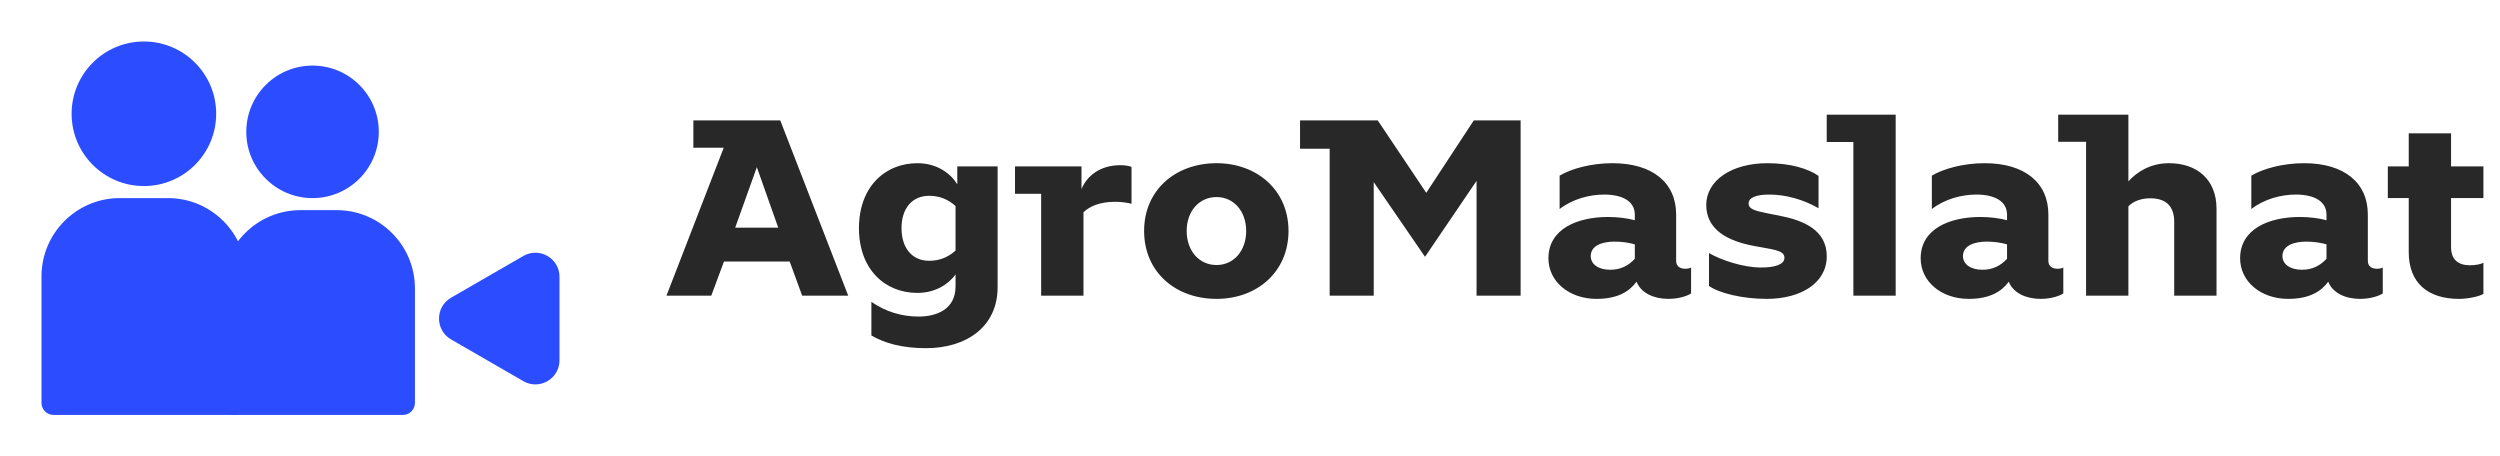 <svg viewBox="0 0 241 44" fill="none" xmlns="http://www.w3.org/2000/svg">
<g filter="url(#filter0_d_1230_15620)">
<path d="M19.419 25.806C19.419 21.638 22.799 18.258 26.968 18.258H30.452C34.62 18.258 38 21.638 38 25.806V36.839C38 37.48 37.48 38 36.839 38H20.581C19.939 38 19.419 37.48 19.419 36.839V25.806Z" fill="#2B4CFF"/>
<path d="M34.516 10.71C34.516 14.237 31.657 17.097 28.129 17.097C24.602 17.097 21.742 14.237 21.742 10.71C21.742 7.182 24.602 4.323 28.129 4.323C31.657 4.323 34.516 7.182 34.516 10.71Z" fill="#2B4CFF"/>
<path d="M2 24.645C2 20.476 5.38 17.097 9.548 17.097H14.194C18.362 17.097 21.742 20.476 21.742 24.645V36.839C21.742 37.48 21.222 38 20.581 38H3.161C2.52 38 2 37.48 2 36.839V24.645Z" fill="#2B4CFF"/>
<path d="M18.839 8.968C18.839 12.816 15.719 15.935 11.871 15.935C8.023 15.935 4.903 12.816 4.903 8.968C4.903 5.12 8.023 2 11.871 2C15.719 2 18.839 5.12 18.839 8.968Z" fill="#2B4CFF"/>
<path d="M41.484 30.721C39.935 29.827 39.935 27.592 41.484 26.698L48.452 22.675C50 21.782 51.935 22.899 51.935 24.687V32.733C51.935 34.52 50 35.638 48.452 34.744L41.484 30.721Z" fill="#2B4CFF"/>
</g>
<path d="M64.248 28.5H68.567L69.791 25.212H76.127L77.328 28.5H81.767L75.216 11.604H66.84V14.244H69.767L64.248 28.5ZM70.871 21.948L72.96 16.116L75.023 21.948H70.871ZM89.282 33.564C93.098 33.564 96.17 31.548 96.17 27.684V16.044H92.282V17.772C91.73 16.836 90.434 15.732 88.442 15.732C85.274 15.732 82.802 18.06 82.802 21.996C82.802 25.932 85.274 28.236 88.442 28.236C90.242 28.236 91.49 27.324 92.114 26.46V27.612C92.114 29.82 90.29 30.516 88.562 30.516C86.882 30.516 85.37 30.036 84.002 29.1V32.34C85.274 33.084 86.954 33.564 89.282 33.564ZM86.906 21.996C86.906 20.076 87.938 18.876 89.57 18.876C90.53 18.876 91.37 19.188 92.114 19.86V24.156C91.37 24.828 90.53 25.14 89.57 25.14C87.938 25.14 86.906 23.916 86.906 21.996ZM100.367 28.5H104.447V20.46C105.047 19.884 106.031 19.452 107.519 19.452C108.119 19.452 108.719 19.548 109.079 19.644V16.092C108.863 15.996 108.431 15.924 108.023 15.924C106.031 15.924 104.783 16.956 104.255 18.228V16.044H97.847V18.684H100.367V28.5ZM117.276 15.732C113.316 15.732 110.292 18.324 110.292 22.26C110.292 26.22 113.316 28.812 117.276 28.812C121.164 28.812 124.212 26.22 124.212 22.26C124.212 18.324 121.164 15.732 117.276 15.732ZM114.396 22.26C114.396 20.364 115.596 18.996 117.276 18.996C118.932 18.996 120.132 20.364 120.132 22.26C120.132 24.18 118.932 25.548 117.276 25.548C115.596 25.548 114.396 24.18 114.396 22.26ZM128.18 28.5H132.428V17.556L137.372 24.756L142.34 17.436V28.5H146.588V11.604H142.076L137.492 18.588L132.812 11.604H125.324V14.34H128.18V28.5ZM163.02 28.284V25.788C162.9 25.86 162.684 25.908 162.468 25.908C162.012 25.908 161.58 25.716 161.58 25.14V20.676C161.58 17.628 159.324 15.732 155.436 15.732C153.396 15.732 151.476 16.26 150.348 16.932V20.148C151.596 19.188 153.204 18.756 154.644 18.756C156.372 18.756 157.596 19.38 157.596 20.7V21.228C156.876 21.036 155.94 20.916 155.028 20.916C152.052 20.916 149.268 22.068 149.268 24.9C149.268 27.156 151.284 28.812 153.9 28.812C155.988 28.812 157.092 28.068 157.764 27.156C158.196 28.26 159.444 28.812 160.836 28.812C161.964 28.812 162.804 28.452 163.02 28.284ZM153.348 24.684C153.348 23.604 154.596 23.292 155.628 23.292C156.324 23.292 157.02 23.388 157.596 23.556V24.948C156.972 25.62 156.228 26.004 155.22 26.004C154.092 26.004 153.348 25.476 153.348 24.684ZM164.747 24.396V27.564C165.731 28.26 167.963 28.812 170.315 28.812C173.579 28.812 176.099 27.3 176.099 24.708C176.099 22.188 173.891 21.252 171.563 20.796L170.339 20.556C169.115 20.316 168.563 20.124 168.563 19.62C168.563 19.044 169.307 18.756 170.555 18.756C172.139 18.756 173.867 19.236 175.307 20.076V16.956C174.323 16.26 172.595 15.732 170.387 15.732C166.931 15.732 164.483 17.388 164.483 19.764C164.483 22.116 166.499 23.244 169.163 23.724L170.363 23.94C171.563 24.156 172.019 24.348 172.019 24.852C172.019 25.5 171.107 25.788 169.763 25.788C168.035 25.788 165.899 25.068 164.747 24.396ZM182.744 11.052H176.096V13.692H178.664V28.5H182.744V11.052ZM198.903 28.284V25.788C198.783 25.86 198.567 25.908 198.351 25.908C197.895 25.908 197.463 25.716 197.463 25.14V20.676C197.463 17.628 195.207 15.732 191.319 15.732C189.279 15.732 187.359 16.26 186.231 16.932V20.148C187.479 19.188 189.087 18.756 190.527 18.756C192.255 18.756 193.479 19.38 193.479 20.7V21.228C192.759 21.036 191.823 20.916 190.911 20.916C187.935 20.916 185.151 22.068 185.151 24.9C185.151 27.156 187.167 28.812 189.783 28.812C191.871 28.812 192.975 28.068 193.647 27.156C194.079 28.26 195.327 28.812 196.719 28.812C197.847 28.812 198.687 28.452 198.903 28.284ZM189.231 24.684C189.231 23.604 190.479 23.292 191.511 23.292C192.207 23.292 192.903 23.388 193.479 23.556V24.948C192.855 25.62 192.111 26.004 191.103 26.004C189.975 26.004 189.231 25.476 189.231 24.684ZM205.177 28.5V19.884C205.705 19.356 206.473 19.116 207.289 19.116C208.777 19.116 209.593 19.86 209.593 21.372V28.5H213.673V20.124C213.673 17.292 211.777 15.732 209.089 15.732C207.313 15.732 205.993 16.572 205.177 17.484V11.052H198.409V13.668H201.097V28.5H205.177ZM229.699 28.284V25.788C229.579 25.86 229.363 25.908 229.147 25.908C228.691 25.908 228.259 25.716 228.259 25.14V20.676C228.259 17.628 226.003 15.732 222.115 15.732C220.075 15.732 218.155 16.26 217.027 16.932V20.148C218.275 19.188 219.883 18.756 221.323 18.756C223.051 18.756 224.275 19.38 224.275 20.7V21.228C223.555 21.036 222.619 20.916 221.707 20.916C218.731 20.916 215.947 22.068 215.947 24.9C215.947 27.156 217.963 28.812 220.579 28.812C222.667 28.812 223.771 28.068 224.443 27.156C224.875 28.26 226.123 28.812 227.515 28.812C228.643 28.812 229.483 28.452 229.699 28.284ZM220.027 24.684C220.027 23.604 221.275 23.292 222.307 23.292C223.003 23.292 223.699 23.388 224.275 23.556V24.948C223.651 25.62 222.907 26.004 221.899 26.004C220.771 26.004 220.027 25.476 220.027 24.684ZM236.282 23.844V19.092H239.402V16.044H236.282V12.852H232.202V16.044H230.186V19.092H232.202V24.3C232.202 27.324 234.098 28.812 237.05 28.812C237.89 28.812 238.946 28.596 239.402 28.332V25.332C239.138 25.476 238.634 25.572 238.082 25.572C236.978 25.572 236.282 25.02 236.282 23.844Z" fill="#282828"/>
<defs>
<filter id="filter0_d_1230_15620" x="0" y="0" width="57.935" height="44" filterUnits="userSpaceOnUse" color-interpolation-filters="sRGB">
<feFlood flood-opacity="0" result="BackgroundImageFix"/>
<feColorMatrix in="SourceAlpha" type="matrix" values="0 0 0 0 0 0 0 0 0 0 0 0 0 0 0 0 0 0 127 0" result="hardAlpha"/>
<feOffset dx="2" dy="2"/>
<feGaussianBlur stdDeviation="2"/>
<feComposite in2="hardAlpha" operator="out"/>
<feColorMatrix type="matrix" values="0 0 0 0 0 0 0 0 0 0 0 0 0 0 0 0 0 0 0.08 0"/>
<feBlend mode="normal" in2="BackgroundImageFix" result="effect1_dropShadow_1230_15620"/>
<feBlend mode="normal" in="SourceGraphic" in2="effect1_dropShadow_1230_15620" result="shape"/>
</filter>
</defs>
</svg>
